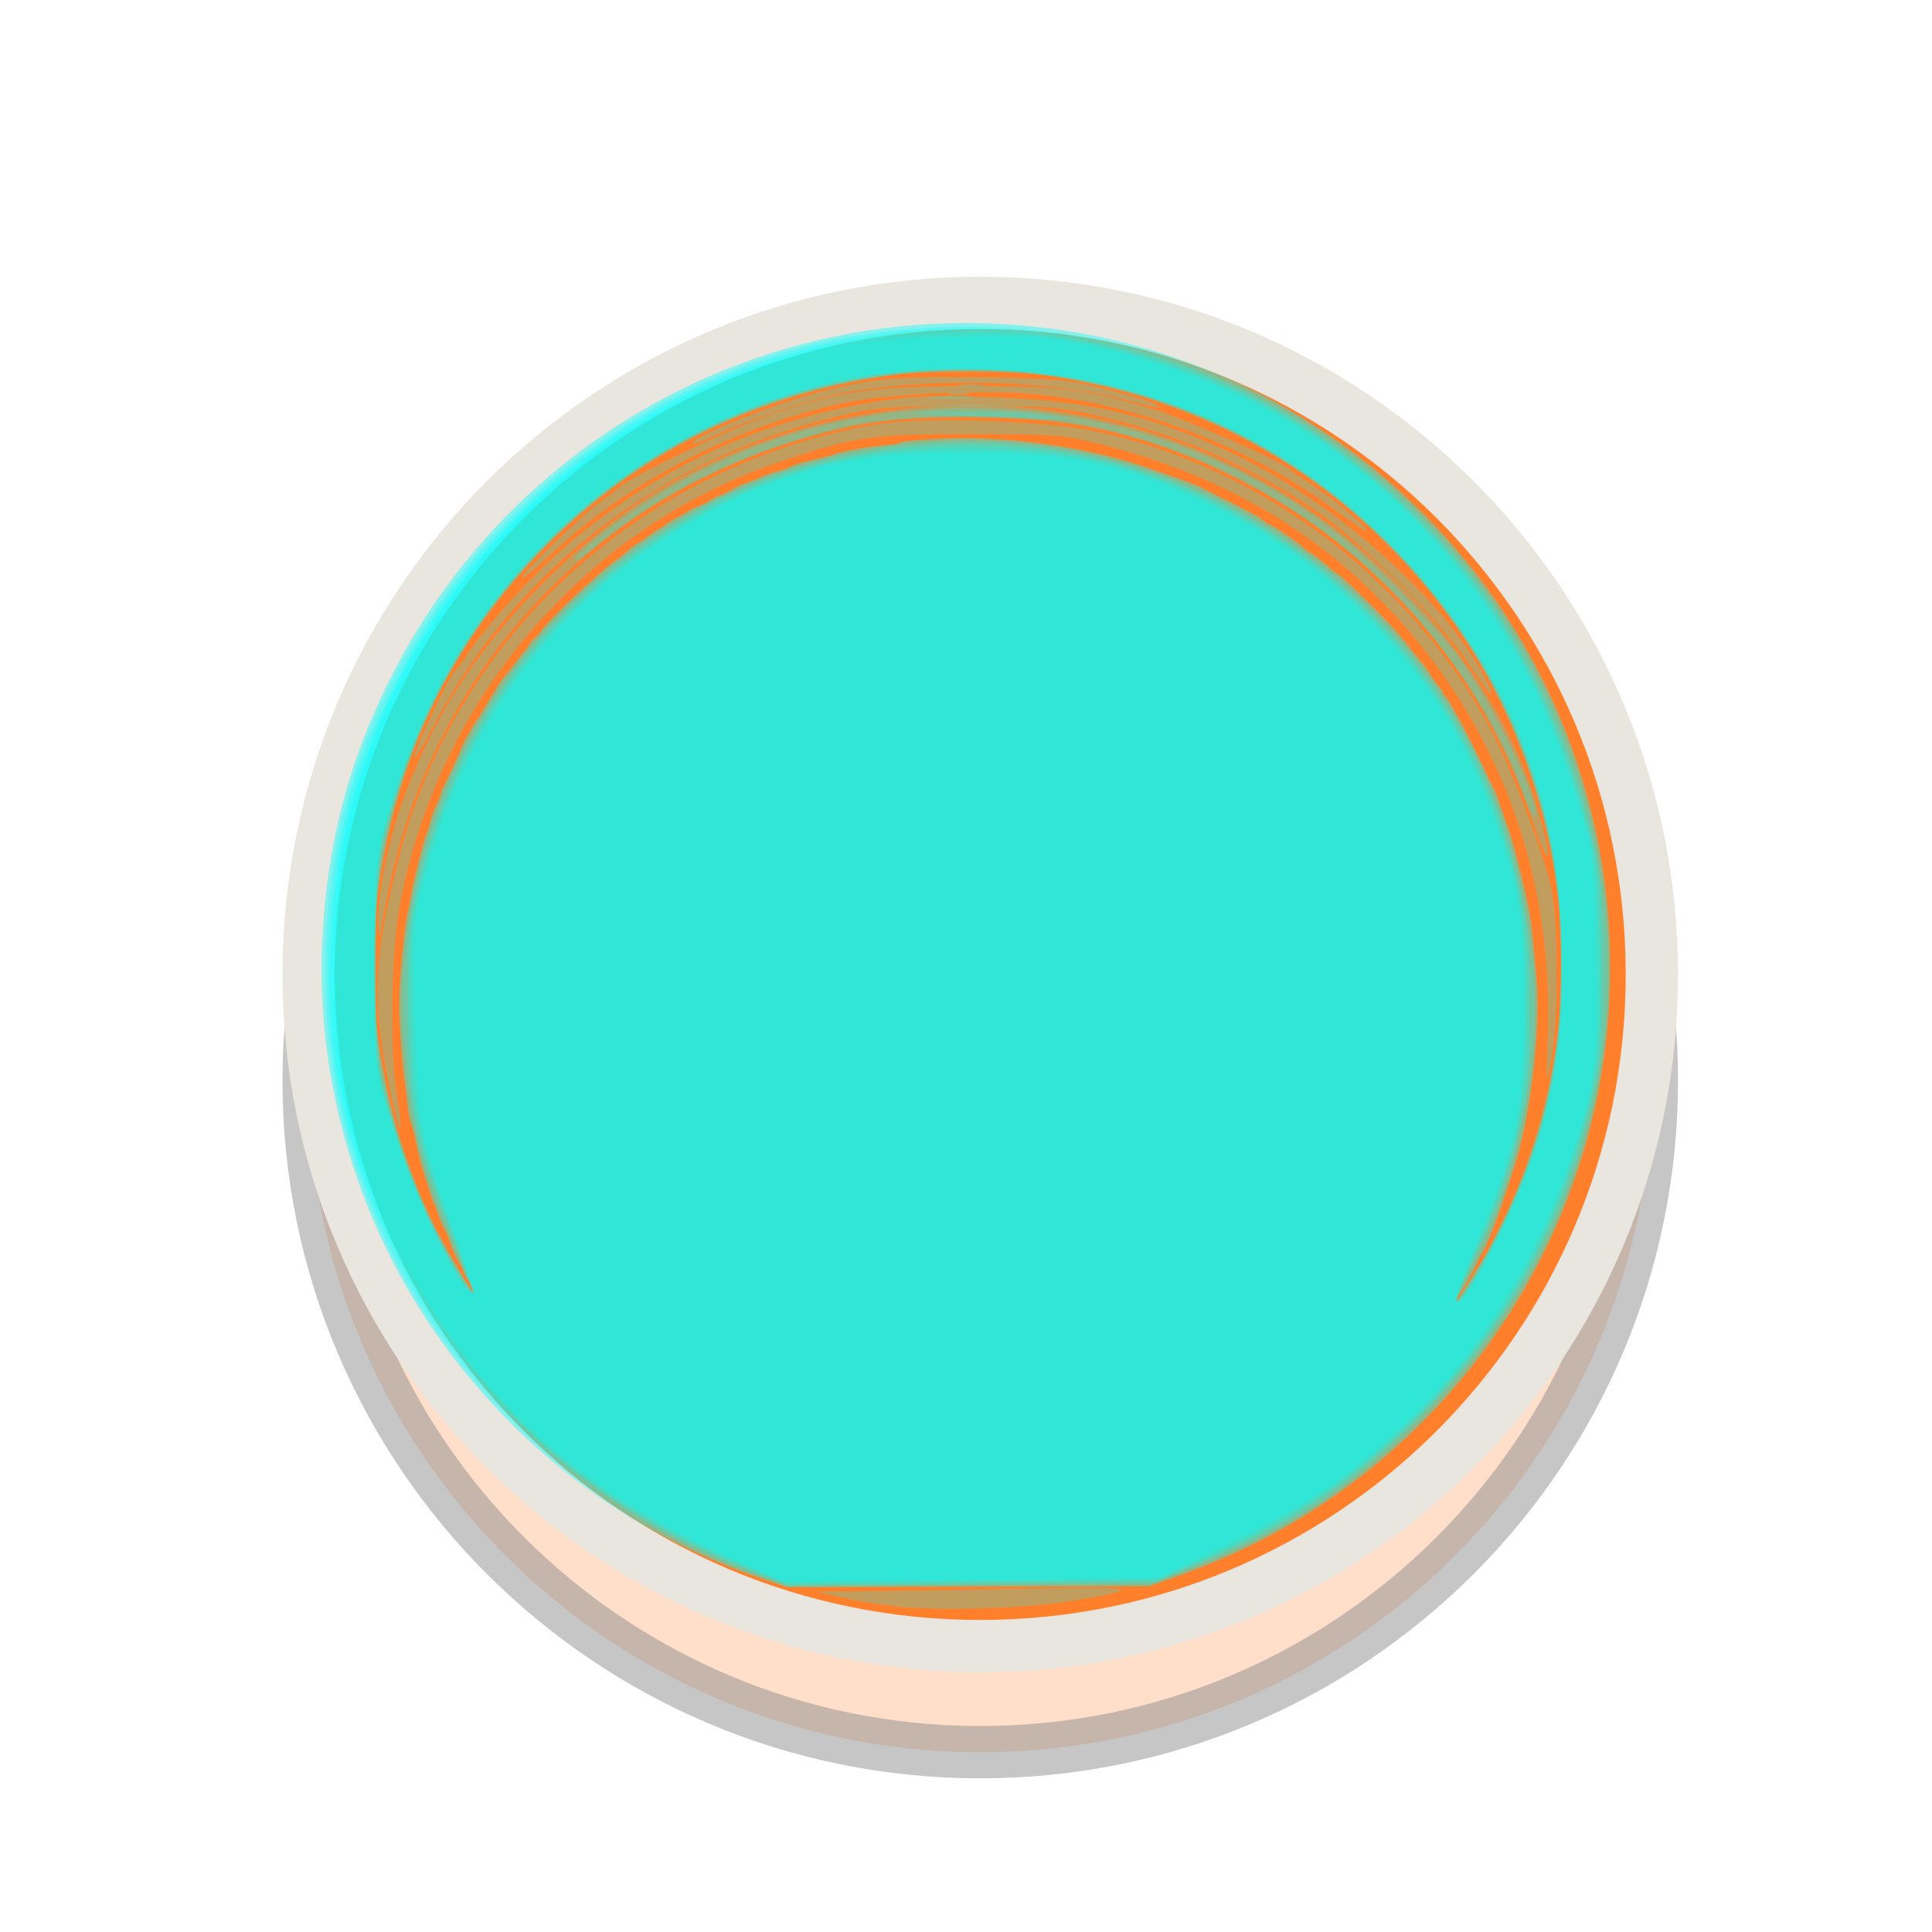 <?xml version="1.0" encoding="UTF-8" standalone="no"?>
<!-- Created with Inkscape (http://www.inkscape.org/) -->

<svg
   xmlns:dc="http://purl.org/dc/elements/1.1/"
   xmlns:cc="http://creativecommons.org/ns#"
   xmlns:rdf="http://www.w3.org/1999/02/22-rdf-syntax-ns#"
   xmlns:svg="http://www.w3.org/2000/svg"
   xmlns="http://www.w3.org/2000/svg"
   xmlns:xlink="http://www.w3.org/1999/xlink"
   xmlns:sodipodi="http://sodipodi.sourceforge.net/DTD/sodipodi-0.dtd"
   xmlns:inkscape="http://www.inkscape.org/namespaces/inkscape"
   width="72"
   height="72"
   id="svg4267"
   version="1.1"
   inkscape:version="0.48.3.1 r9886"
   sodipodi:docname="dnd-counter.svg">
  <defs
     id="defs4269">
    <radialGradient
       inkscape:collect="always"
       xlink:href="#linearGradient22968-2-3-0"
       id="radialGradient26234"
       gradientUnits="userSpaceOnUse"
       cx="797"
       cy="165"
       fx="797"
       fy="165"
       r="20.5" />
    <linearGradient
       id="linearGradient22968-2-3-0"
       inkscape:collect="always">
      <stop
         id="stop22970-0-16-4"
         offset="0"
         style="stop-color:#729fcf;stop-opacity:1" />
      <stop
         id="stop22972-8-3-4"
         offset="1"
         style="stop-color:#3465a4;stop-opacity:1" />
    </linearGradient>
    <filter
       color-interpolation-filters="sRGB"
       height="1.24"
       y="-0.12"
       width="1.24"
       x="-0.12"
       id="filter27236-2"
       inkscape:collect="always">
      <feGaussianBlur
         id="feGaussianBlur27238-6"
         stdDeviation="1.9"
         inkscape:collect="always" />
    </filter>
    <linearGradient
       id="linearGradient22968-2-3-0-6">
      <stop
         id="stop22970-0-16-4-2"
         offset="0"
         style="stop-color:#729fcf;stop-opacity:1" />
      <stop
         id="stop22972-8-3-4-6"
         offset="1"
         style="stop-color:#3465a4;stop-opacity:1" />
    </linearGradient>
    <clipPath
       id="clipPath27307-6"
       clipPathUnits="userSpaceOnUse">
      <path
         transform="matrix(0.884,0,0,0.884,92.255,19.051)"
         d="m 806,169.781 a 9.969,9.969 0 1 1 -19.938,0 9.969,9.969 0 1 1 19.938,0 z"
         sodipodi:ry="9.96875"
         sodipodi:rx="9.96875"
         sodipodi:cy="169.78125"
         sodipodi:cx="796.03125"
         id="path27309-78"
         style="opacity:0.5;color:#1a1a1c;fill:#1a1a1c;fill-opacity:1;fill-rule:nonzero;stroke:#1a1a1c;stroke-width:3.393;stroke-linecap:butt;stroke-linejoin:miter;stroke-miterlimit:4;stroke-opacity:1;stroke-dasharray:none;stroke-dashoffset:0;marker:none;visibility:visible;display:inline;overflow:visible;enable-background:accumulate"
         sodipodi:type="arc" />
    </clipPath>
    <filter
       color-interpolation-filters="sRGB"
       id="filter27327-9"
       inkscape:collect="always">
      <feGaussianBlur
         id="feGaussianBlur27329-7"
         stdDeviation="0.598"
         inkscape:collect="always" />
    </filter>
  </defs>
  <sodipodi:namedview
     id="base"
     pagecolor="#e8e6df"
     bordercolor="#666666"
     borderopacity="1.0"
     inkscape:pageopacity="0.0"
     inkscape:pageshadow="2"
     inkscape:zoom="6.6927243"
     inkscape:cx="46.532863"
     inkscape:cy="38.421319"
     inkscape:current-layer="layer1"
     showgrid="true"
     inkscape:document-units="px"
     inkscape:grid-bbox="true"
     inkscape:window-width="1366"
     inkscape:window-height="744"
     inkscape:window-x="0"
     inkscape:window-y="24"
     inkscape:window-maximized="1" />
  <g
     id="layer1"
     inkscape:label="Layer 1"
     inkscape:groupmode="layer"
     transform="translate(0,8)">
    <g
       style="display:inline;overflow:visible;fill:#ff7f2a"
       id="g24889"
       transform="matrix(1.516,0,0,1.516,-3157.422,-2504.912)">
      <g
         transform="matrix(1.276,0,0,1.276,1051.34,1164.427)"
         id="g24145-0"
         style="display:inline;fill:#ff7f2a">
        <g
           style="display:inline;fill:#ff7f2a"
           transform="matrix(0.681,0,0,0.681,284.429,281.227)"
           id="g27242-9">
          <path
             sodipodi:type="inkscape:offset"
             inkscape:radius="0"
             inkscape:original="M 797 151 C 786.50659 151 778 159.50659 778 170 C 778 180.49341 786.50659 189 797 189 C 807.49341 189 816 180.49341 816 170 C 816 159.50659 807.49341 151 797 151 z "
             xlink:href="#path27224-3"
             style="opacity:0.5;color:#1a1a1c;fill:#ff7f2a;fill-opacity:1;fill-rule:nonzero;stroke:#1a1a1c;stroke-width:1.48;stroke-linecap:butt;stroke-linejoin:miter;stroke-miterlimit:4;stroke-opacity:1;stroke-dasharray:none;stroke-dashoffset:0;marker:none;visibility:visible;display:inline;overflow:visible;filter:url(#filter27236-2);enable-background:accumulate"
             id="path27228-0"
             inkscape:href="#path27224-3"
             d="m 797,151 c -10.493,0 -19,8.507 -19,19 0,10.493 8.507,19 19,19 10.493,0 19,-8.507 19,-19 0,-10.493 -8.507,-19 -19,-19 z"
             transform="translate(0,3)" />
          <path
             sodipodi:type="arc"
             style="color:#1a1a1c;fill:#ff7f2a;fill-opacity:1;fill-rule:nonzero;stroke:#e8e6df;stroke-width:1.48;stroke-linecap:butt;stroke-linejoin:miter;stroke-miterlimit:4;stroke-opacity:1;stroke-dasharray:none;stroke-dashoffset:0;marker:none;visibility:visible;display:inline;overflow:visible;enable-background:accumulate"
             id="path27224-3"
             sodipodi:cx="797"
             sodipodi:cy="170"
             sodipodi:rx="19"
             sodipodi:ry="19"
             d="m 816,170 c 0,10.493 -8.507,19 -19,19 -10.493,0 -19,-8.507 -19,-19 0,-10.493 8.507,-19 19,-19 10.493,0 19,8.507 19,19 z" />
        </g>
        <path
           clip-path="url(#clipPath27307-6)"
           sodipodi:type="arc"
           style="opacity:0.5;color:#1a1a1c;fill:#ff7f2a;stroke:#1a1a1c;stroke-width:0.776;stroke-linecap:butt;stroke-linejoin:miter;stroke-miterlimit:4;stroke-opacity:1;stroke-dasharray:none;stroke-dashoffset:0;marker:none;visibility:visible;display:inline;overflow:visible;filter:url(#filter27327-9);enable-background:accumulate"
           id="path27301-28"
           sodipodi:cx="796.03125"
           sodipodi:cy="169.78125"
           sodipodi:rx="9.96875"
           sodipodi:ry="9.96875"
           d="m 806,169.781 c 0,5.506 -4.463,9.969 -9.969,9.969 -5.506,0 -9.969,-4.463 -9.969,-9.969 0,-5.506 4.463,-9.969 9.969,-9.969 5.506,0 9.969,4.463 9.969,9.969 z"
           transform="matrix(1.298,0,0,1.298,-206.246,177.336)" />
      </g>
    </g>
    <path
       style="fill:#00ffff;fill-opacity:0.246"
       d="M 28.561,58.888 C 26.492,58.2 24.579,57.276 22.803,56.107 19.801,54.13 17.218,51.43 15.366,48.335 12.952,44.298 11.758,39.489 12.02,34.861 c 0.195,-3.442 0.939,-6.331 2.406,-9.338 2.858,-5.862 7.994,-10.321 14.197,-12.326 6.444,-2.083 13.562,-1.329 19.379,2.054 2.705,1.573 5.108,3.678 7.025,6.152 1.993,2.573 3.436,5.548 4.254,8.769 0.563,2.217 0.794,4.461 0.704,6.852 -0.28,7.486 -4.094,14.434 -10.288,18.746 -1.836,1.278 -3.769,2.253 -6.053,3.054 l -0.845,0.296 -6.735,0.011 -6.735,0.011 -0.766,-0.255 z M 54.623,47.961 c 0.576,-0.889 0.858,-1.386 1.324,-2.333 1.128,-2.293 1.801,-4.601 2.129,-7.295 0.131,-1.073 0.13,-3.722 -8.19e-4,-4.807 C 57.874,31.856 57.571,30.491 57.063,28.956 56.039,25.865 54.42,23.153 52.177,20.771 48.589,16.96 43.956,14.626 38.625,13.943 37.566,13.808 34.561,13.808 33.501,13.943 27.545,14.703 22.458,17.531 18.751,22.142 16.124,25.409 14.539,29.285 14.023,33.711 c -0.106,0.904 -0.089,3.721 0.028,4.675 0.311,2.546 0.957,4.8 2.03,7.083 0.384,0.817 1.571,2.84 1.631,2.78 0.032,-0.032 -0.229,-0.54 -0.315,-0.612 -0.044,-0.037 -0.096,-0.134 -0.114,-0.216 -0.018,-0.082 -0.107,-0.265 -0.197,-0.406 -0.09,-0.141 -0.226,-0.447 -0.303,-0.679 -0.076,-0.232 -0.18,-0.485 -0.231,-0.561 -0.051,-0.076 -0.114,-0.207 -0.14,-0.291 -0.026,-0.083 -0.099,-0.282 -0.162,-0.442 -0.331,-0.835 -0.622,-1.809 -0.765,-2.562 -0.05,-0.261 -0.125,-0.543 -0.168,-0.626 -0.043,-0.083 -0.1,-0.38 -0.127,-0.66 -0.027,-0.281 -0.073,-0.665 -0.101,-0.854 -0.09,-0.597 -0.212,-2.221 -0.212,-2.828 0,-0.913 0.196,-3.044 0.326,-3.536 0.03,-0.116 0.076,-0.341 0.1,-0.502 0.089,-0.578 0.511,-2.258 0.62,-2.468 0.027,-0.052 0.079,-0.226 0.116,-0.385 0.037,-0.16 0.132,-0.421 0.212,-0.581 0.08,-0.16 0.163,-0.373 0.185,-0.475 0.022,-0.101 0.076,-0.239 0.12,-0.306 0.091,-0.139 0.505,-1.031 0.643,-1.385 0.051,-0.131 0.143,-0.321 0.205,-0.423 0.062,-0.102 0.163,-0.277 0.224,-0.39 0.062,-0.113 0.157,-0.254 0.213,-0.314 0.055,-0.059 0.101,-0.129 0.101,-0.155 0,-0.026 0.106,-0.21 0.235,-0.41 0.129,-0.2 0.276,-0.442 0.325,-0.537 0.049,-0.095 0.223,-0.337 0.386,-0.536 0.163,-0.199 0.355,-0.448 0.428,-0.552 0.073,-0.104 0.188,-0.25 0.255,-0.324 0.068,-0.074 0.162,-0.2 0.209,-0.28 0.047,-0.08 0.104,-0.146 0.125,-0.146 0.021,0 0.148,-0.142 0.282,-0.316 0.274,-0.357 1.195,-1.265 1.982,-1.955 0.182,-0.16 0.383,-0.338 0.446,-0.396 0.063,-0.058 0.219,-0.177 0.345,-0.264 0.127,-0.087 0.343,-0.26 0.48,-0.383 0.137,-0.123 0.27,-0.226 0.295,-0.227 0.025,-0.002 0.188,-0.108 0.362,-0.237 0.174,-0.129 0.404,-0.282 0.511,-0.34 0.107,-0.058 0.208,-0.128 0.224,-0.154 0.016,-0.026 0.178,-0.125 0.36,-0.219 0.182,-0.094 0.394,-0.216 0.472,-0.271 0.078,-0.055 0.244,-0.136 0.37,-0.18 0.125,-0.044 0.319,-0.141 0.431,-0.214 0.112,-0.074 0.302,-0.169 0.423,-0.211 0.121,-0.042 0.31,-0.137 0.422,-0.211 0.111,-0.073 0.34,-0.178 0.508,-0.231 0.168,-0.054 0.422,-0.156 0.564,-0.228 0.142,-0.071 0.384,-0.157 0.538,-0.189 0.154,-0.033 0.348,-0.095 0.432,-0.138 0.227,-0.117 0.55,-0.216 1.137,-0.347 0.291,-0.065 0.588,-0.148 0.661,-0.184 0.166,-0.083 1.251,-0.27 1.848,-0.318 0.247,-0.02 0.473,-0.054 0.502,-0.075 0.091,-0.068 0.393,-0.101 1.429,-0.159 2.496,-0.138 5.547,0.281 7.842,1.077 1.793,0.622 1.783,0.618 2.219,0.849 0.073,0.038 0.453,0.23 0.845,0.425 0.823,0.409 1.147,0.591 1.291,0.724 0.056,0.052 0.12,0.095 0.143,0.095 0.084,0 1.032,0.629 1.226,0.814 0.112,0.106 0.276,0.231 0.366,0.277 0.089,0.046 0.337,0.236 0.549,0.421 0.213,0.185 0.407,0.337 0.431,0.337 0.077,0 1.795,1.675 2.069,2.018 0.073,0.091 0.223,0.261 0.333,0.377 0.111,0.117 0.221,0.249 0.246,0.295 0.025,0.046 0.203,0.273 0.398,0.506 0.194,0.232 0.396,0.506 0.449,0.608 0.053,0.102 0.17,0.266 0.26,0.366 0.09,0.1 0.163,0.209 0.163,0.243 0,0.034 0.047,0.104 0.104,0.155 0.057,0.052 0.179,0.239 0.271,0.418 0.092,0.178 0.208,0.383 0.258,0.456 0.08,0.117 0.908,1.785 1.128,2.272 0.046,0.102 0.118,0.244 0.159,0.317 0.042,0.073 0.159,0.382 0.261,0.687 0.102,0.305 0.225,0.662 0.275,0.792 0.103,0.271 0.368,1.233 0.481,1.743 0.042,0.189 0.121,0.534 0.176,0.766 0.14,0.591 0.203,1.006 0.27,1.77 0.032,0.363 0.08,0.893 0.108,1.177 0.182,1.89 -0.183,5.147 -0.793,7.063 -0.557,1.751 -0.963,2.854 -1.187,3.222 -0.044,0.073 -0.148,0.275 -0.23,0.449 -0.175,0.371 -0.393,0.759 -0.592,1.057 -0.194,0.289 -0.224,0.343 -0.189,0.343 0.017,0 0.18,-0.232 0.364,-0.515 l 0,0 z"
       id="path3001"
       inkscape:connector-curvature="0"
       transform="translate(0,-8)" />
    <path
       style="fill:#00ffff;fill-opacity:0.246"
       d="M 28.561,58.888 C 26.492,58.2 24.579,57.276 22.803,56.107 19.801,54.13 17.218,51.43 15.366,48.335 12.952,44.298 11.758,39.489 12.02,34.861 c 0.195,-3.442 0.939,-6.331 2.406,-9.338 2.858,-5.862 7.994,-10.321 14.197,-12.326 6.444,-2.083 13.562,-1.329 19.379,2.054 2.705,1.573 5.108,3.678 7.025,6.152 1.993,2.573 3.436,5.548 4.254,8.769 0.563,2.217 0.794,4.461 0.704,6.852 -0.28,7.486 -4.094,14.434 -10.288,18.746 -1.836,1.278 -3.769,2.253 -6.053,3.054 l -0.845,0.296 -6.735,0.011 -6.735,0.011 -0.766,-0.255 z M 54.623,47.961 c 0.576,-0.889 0.858,-1.386 1.324,-2.333 1.128,-2.293 1.801,-4.601 2.129,-7.295 0.131,-1.073 0.13,-3.722 -8.19e-4,-4.807 C 57.874,31.856 57.571,30.491 57.063,28.956 56.039,25.865 54.42,23.153 52.177,20.771 48.589,16.96 43.956,14.626 38.625,13.943 37.566,13.808 34.561,13.808 33.501,13.943 27.545,14.703 22.458,17.531 18.751,22.142 16.124,25.409 14.539,29.285 14.023,33.711 c -0.106,0.904 -0.089,3.721 0.028,4.675 0.311,2.546 0.957,4.8 2.03,7.083 0.384,0.817 1.571,2.84 1.631,2.78 0.032,-0.032 -0.229,-0.54 -0.315,-0.612 -0.044,-0.037 -0.096,-0.134 -0.114,-0.216 -0.018,-0.082 -0.107,-0.265 -0.197,-0.406 -0.09,-0.141 -0.226,-0.447 -0.303,-0.679 -0.076,-0.232 -0.18,-0.485 -0.231,-0.561 -0.051,-0.076 -0.114,-0.207 -0.14,-0.291 -0.026,-0.083 -0.099,-0.282 -0.162,-0.442 -0.331,-0.835 -0.622,-1.809 -0.765,-2.562 -0.05,-0.261 -0.125,-0.543 -0.168,-0.626 -0.043,-0.083 -0.1,-0.38 -0.127,-0.66 -0.027,-0.281 -0.073,-0.665 -0.101,-0.854 -0.09,-0.597 -0.212,-2.221 -0.212,-2.828 0,-0.913 0.196,-3.044 0.326,-3.536 0.03,-0.116 0.076,-0.341 0.1,-0.502 0.089,-0.578 0.511,-2.258 0.62,-2.468 0.027,-0.052 0.079,-0.226 0.116,-0.385 0.037,-0.16 0.132,-0.421 0.212,-0.581 0.08,-0.16 0.163,-0.373 0.185,-0.475 0.022,-0.101 0.076,-0.239 0.12,-0.306 0.091,-0.139 0.505,-1.031 0.643,-1.385 0.051,-0.131 0.143,-0.321 0.205,-0.423 0.062,-0.102 0.163,-0.277 0.224,-0.39 0.062,-0.113 0.157,-0.254 0.213,-0.314 0.055,-0.059 0.101,-0.129 0.101,-0.155 0,-0.026 0.106,-0.21 0.235,-0.41 0.129,-0.2 0.276,-0.442 0.325,-0.537 0.049,-0.095 0.223,-0.337 0.386,-0.536 0.163,-0.199 0.355,-0.448 0.428,-0.552 0.073,-0.104 0.188,-0.25 0.255,-0.324 0.068,-0.074 0.162,-0.2 0.209,-0.28 0.047,-0.08 0.104,-0.146 0.125,-0.146 0.021,0 0.148,-0.142 0.282,-0.316 0.274,-0.357 1.195,-1.265 1.982,-1.955 0.182,-0.16 0.383,-0.338 0.446,-0.396 0.063,-0.058 0.219,-0.177 0.345,-0.264 0.127,-0.087 0.343,-0.26 0.48,-0.383 0.137,-0.123 0.27,-0.226 0.295,-0.227 0.025,-0.002 0.188,-0.108 0.362,-0.237 0.174,-0.129 0.404,-0.282 0.511,-0.34 0.107,-0.058 0.208,-0.128 0.224,-0.154 0.016,-0.026 0.178,-0.125 0.36,-0.219 0.182,-0.094 0.394,-0.216 0.472,-0.271 0.078,-0.055 0.244,-0.136 0.37,-0.18 0.125,-0.044 0.319,-0.141 0.431,-0.214 0.112,-0.074 0.302,-0.169 0.423,-0.211 0.121,-0.042 0.31,-0.137 0.422,-0.211 0.111,-0.073 0.34,-0.178 0.508,-0.231 0.168,-0.054 0.422,-0.156 0.564,-0.228 0.142,-0.071 0.384,-0.157 0.538,-0.189 0.154,-0.033 0.348,-0.095 0.432,-0.138 0.227,-0.117 0.55,-0.216 1.137,-0.347 0.291,-0.065 0.588,-0.148 0.661,-0.184 0.166,-0.083 1.251,-0.27 1.848,-0.318 0.247,-0.02 0.473,-0.054 0.502,-0.075 0.091,-0.068 0.393,-0.101 1.429,-0.159 2.496,-0.138 5.547,0.281 7.842,1.077 1.793,0.622 1.783,0.618 2.219,0.849 0.073,0.038 0.453,0.23 0.845,0.425 0.823,0.409 1.147,0.591 1.291,0.724 0.056,0.052 0.12,0.095 0.143,0.095 0.084,0 1.032,0.629 1.226,0.814 0.112,0.106 0.276,0.231 0.366,0.277 0.089,0.046 0.337,0.236 0.549,0.421 0.213,0.185 0.407,0.337 0.431,0.337 0.077,0 1.795,1.675 2.069,2.018 0.073,0.091 0.223,0.261 0.333,0.377 0.111,0.117 0.221,0.249 0.246,0.295 0.025,0.046 0.203,0.273 0.398,0.506 0.194,0.232 0.396,0.506 0.449,0.608 0.053,0.102 0.17,0.266 0.26,0.366 0.09,0.1 0.163,0.209 0.163,0.243 0,0.034 0.047,0.104 0.104,0.155 0.057,0.052 0.179,0.239 0.271,0.418 0.092,0.178 0.208,0.383 0.258,0.456 0.08,0.117 0.908,1.785 1.128,2.272 0.046,0.102 0.118,0.244 0.159,0.317 0.042,0.073 0.159,0.382 0.261,0.687 0.102,0.305 0.225,0.662 0.275,0.792 0.103,0.271 0.368,1.233 0.481,1.743 0.042,0.189 0.121,0.534 0.176,0.766 0.14,0.591 0.203,1.006 0.27,1.77 0.032,0.363 0.08,0.893 0.108,1.177 0.182,1.89 -0.183,5.147 -0.793,7.063 -0.557,1.751 -0.963,2.854 -1.187,3.222 -0.044,0.073 -0.148,0.275 -0.23,0.449 -0.175,0.371 -0.393,0.759 -0.592,1.057 -0.194,0.289 -0.224,0.343 -0.189,0.343 0.017,0 0.18,-0.232 0.364,-0.515 l 0,0 z"
       id="path3003"
       inkscape:connector-curvature="0"
       transform="translate(0,-8)" />
    <path
       style="fill:#00ffff;fill-opacity:0.246"
       d="M 28.049,58.629 C 19.996,55.596 14.321,49.105 12.592,40.951 11.752,36.984 12.043,32.127 13.346,28.396 15.997,20.802 22.097,15.071 29.768,12.965 c 3.856,-1.058 8.618,-1.055 12.498,0.009 6.506,1.785 12.056,6.322 15.059,12.311 4.686,9.345 2.919,20.286 -4.463,27.645 -2.527,2.519 -4.782,4.008 -8.151,5.384 l -1.717,0.701 -6.8,0.06 -6.8,0.06 -1.345,-0.507 0,0 z M 56.071,45.463 c 1.527,-3.262 2.1,-5.827 2.105,-9.419 0.004,-3.263 -0.378,-5.372 -1.503,-8.29 -1.015,-2.632 -2.74,-5.258 -4.866,-7.405 -4.652,-4.699 -10.736,-6.96 -17.456,-6.486 -4.394,0.31 -8.515,1.896 -11.978,4.612 -3.361,2.636 -5.983,6.35 -7.322,10.376 -0.903,2.715 -1.046,3.702 -1.041,7.193 0.004,2.876 0.038,3.279 0.406,4.833 0.484,2.046 1.444,4.463 2.429,6.119 0.4,0.672 0.747,1.201 0.772,1.176 0.025,-0.025 -0.286,-0.814 -0.692,-1.753 -1.272,-2.944 -1.714,-4.812 -1.887,-7.983 -0.343,-6.247 2.285,-12.467 7.056,-16.704 8.224,-7.303 20.698,-7.014 28.67,0.665 3.755,3.617 5.839,8.058 6.36,13.55 0.34,3.587 -0.529,7.899 -2.265,11.235 -0.322,0.619 -0.586,1.19 -0.586,1.268 0,0.314 1.14,-1.578 1.799,-2.986 l 0,0 z"
       id="path3005"
       inkscape:connector-curvature="0"
       transform="translate(0,-8)" />
    <path
       style="fill:#00ffff;fill-opacity:0.246"
       d="M 27.797,58.451 C 19.948,55.364 14.422,48.97 12.672,40.951 c -0.794,-3.637 -0.556,-8.391 0.603,-12.079 0.495,-1.576 1.788,-4.262 2.788,-5.793 6.979,-10.687 20.911,-13.99 31.95,-7.573 2.587,1.504 5.498,4.153 7.304,6.648 1.862,2.573 3.424,6.206 4.139,9.632 0.203,0.974 0.266,1.984 0.267,4.333 0.002,2.673 -0.042,3.262 -0.348,4.628 -1.167,5.217 -3.719,9.622 -7.559,13.048 -2.219,1.98 -4.284,3.251 -7.406,4.562 l -1.419,0.596 -6.815,0.057 -6.815,0.057 -1.565,-0.615 0,0 z M 55.431,46.789 c 1.978,-3.662 2.741,-6.644 2.747,-10.747 0.005,-3.419 -0.384,-5.56 -1.534,-8.44 -2.441,-6.111 -7.909,-11.104 -14.136,-12.907 -4.45,-1.289 -9.357,-1.229 -13.486,0.163 -7.244,2.443 -12.583,8.251 -14.596,15.881 -0.398,1.509 -0.414,1.709 -0.415,5.23 -0.001,3.54 0.012,3.71 0.412,5.155 0.522,1.889 1.039,3.268 1.786,4.768 0.624,1.252 1.316,2.372 1.408,2.28 0.03,-0.03 -0.275,-0.889 -0.678,-1.908 -1.512,-3.823 -1.74,-4.999 -1.73,-8.95 0.006,-2.636 0.044,-3.064 0.401,-4.489 1.549,-6.199 5.149,-10.87 10.724,-13.916 4.429,-2.42 10.482,-3.025 15.553,-1.555 6.627,1.921 12.014,7.065 14.103,13.467 0.807,2.472 1.035,3.973 1.031,6.793 -0.003,2.108 -0.065,2.895 -0.322,4.062 -0.419,1.903 -0.951,3.468 -1.762,5.185 -1.081,2.288 -0.753,2.241 0.496,-0.07 z"
       id="path3007"
       inkscape:connector-curvature="0"
       transform="translate(0,-8)" />
    <path
       style="fill:#00ffff;fill-opacity:0.246"
       d="M 27.373,58.196 C 23.489,56.547 20.305,54.252 17.913,51.377 14.818,47.657 12.988,43.516 12.425,38.958 c -0.256,-2.072 -0.086,-5.614 0.376,-7.85 1.085,-5.246 4.187,-10.224 8.528,-13.682 2.81,-2.239 6.255,-3.845 9.923,-4.627 1.812,-0.386 5.542,-0.541 7.495,-0.311 3.647,0.43 7.87,2.016 10.633,3.992 5.049,3.612 8.091,8.079 9.761,14.334 0.355,1.329 0.407,1.841 0.471,4.632 0.084,3.67 -0.074,4.887 -1.008,7.756 -1.025,3.15 -2.599,5.947 -4.699,8.349 -2.486,2.844 -5.1,4.742 -8.943,6.497 l -1.821,0.832 -6.948,0.055 -6.948,0.055 -1.872,-0.795 z M 55.828,46.076 c 2,-4.04 2.604,-7.167 2.312,-11.974 -0.263,-4.329 -1.759,-8.212 -4.549,-11.804 -4.005,-5.157 -9.857,-8.184 -16.512,-8.541 -6.067,-0.326 -11.928,1.85 -16.309,6.055 -3.082,2.958 -5.086,6.343 -6.339,10.704 -0.349,1.216 -0.393,1.668 -0.461,4.709 -0.047,2.126 -0.013,3.762 0.093,4.445 0.215,1.389 1.154,4.238 1.932,5.863 0.671,1.403 1.496,2.764 1.607,2.652 0.039,-0.039 -0.297,-1.073 -0.748,-2.296 -1.291,-3.502 -1.442,-4.274 -1.537,-7.835 -0.067,-2.513 -0.037,-3.295 0.166,-4.297 1.35,-6.664 5.513,-12.105 11.52,-15.056 3.085,-1.516 5.908,-2.084 9.78,-1.968 3.621,0.109 5.826,0.674 8.986,2.305 2.025,1.045 3.745,2.341 5.444,4.103 2.247,2.329 3.767,4.866 4.772,7.965 0.77,2.372 0.897,3.293 0.899,6.508 0.002,3.787 -0.302,5.225 -1.889,8.941 -0.398,0.932 -0.724,1.766 -0.724,1.854 0,0.45 0.69,-0.584 1.555,-2.332 z"
       id="path3009"
       inkscape:connector-curvature="0"
       transform="translate(0,-8)" />
    <path
       style="fill:#00ffff;fill-opacity:0.246"
       d="m 27.751,58.302 c -5.212,-2.295 -8.632,-5.019 -11.285,-8.986 -1.786,-2.671 -2.766,-4.86 -3.534,-7.893 -0.703,-2.776 -0.646,-7.992 0.12,-11.057 1.678,-6.71 6.316,-12.472 12.457,-15.477 3.56,-1.742 5.612,-2.227 9.865,-2.335 2.803,-0.071 3.322,-0.045 4.823,0.243 5.77,1.104 10.786,4.124 14.289,8.604 2.107,2.694 3.294,5.075 4.461,8.946 0.445,1.474 0.458,1.607 0.518,5.195 0.051,3.029 0.018,3.898 -0.187,4.903 -0.73,3.58 -2.595,7.539 -4.921,10.451 -1.162,1.454 -3.419,3.547 -4.963,4.604 -0.746,0.51 -2.458,1.464 -3.805,2.119 l -2.448,1.191 -6.948,0.075 -6.948,0.075 -1.494,-0.658 0,0 z M 55.662,46.461 c 2.124,-4.089 2.858,-7.679 2.506,-12.271 -0.38,-4.972 -1.979,-8.91 -5.102,-12.569 -3.401,-3.983 -7.629,-6.47 -12.76,-7.504 -2.384,-0.48 -6.663,-0.473 -8.818,0.014 -6.012,1.361 -11.025,4.858 -14.301,9.973 -1.317,2.056 -2.817,5.884 -3.098,7.904 -0.24,1.724 -0.204,7.016 0.056,8.245 0.497,2.352 2.455,7.048 3.231,7.75 0.159,0.144 0.29,0.223 0.29,0.175 0,-0.048 -0.368,-1.151 -0.817,-2.451 -1.263,-3.654 -1.297,-3.847 -1.382,-7.828 -0.074,-3.459 -0.068,-3.55 0.326,-5.077 1.513,-5.859 4.958,-10.46 10.048,-13.418 3.188,-1.853 5.97,-2.563 10.036,-2.561 4.02,0.002 6.205,0.487 9.506,2.11 2.204,1.084 3.935,2.362 5.701,4.209 2.393,2.503 3.7,4.665 4.811,7.956 0.74,2.193 0.919,3.451 0.918,6.466 -8.96e-4,3.578 -0.307,5.086 -1.773,8.732 -0.422,1.049 -0.767,1.984 -0.767,2.078 0,0.409 0.619,-0.453 1.389,-1.935 l 0,0 z"
       id="path3011"
       inkscape:connector-curvature="0"
       transform="translate(0,-8)" />
    <path
       style="fill:#00ffff;fill-opacity:0.246"
       d="m 14.1,34.38 c -0.028,-1.052 0.352,-2.952 0.901,-4.509 1.079,-3.058 2.728,-5.629 5.199,-8.106 2.455,-2.46 4.759,-3.991 7.739,-5.14 6.876,-2.652 14.61,-1.817 20.645,2.228 4.255,2.852 7.519,7.092 8.742,11.357 0.586,2.044 0.437,2.316 -0.217,0.394 -1.916,-5.633 -5.686,-10.037 -10.854,-12.677 -3.07,-1.568 -5.69,-2.248 -9.164,-2.378 -2.599,-0.097 -4.279,0.062 -6.425,0.607 -6.133,1.559 -11.296,5.66 -14.16,11.246 -1.164,2.27 -1.861,4.479 -2.324,7.371 -0.033,0.205 -0.069,0.028 -0.08,-0.394 z"
       id="path3013"
       inkscape:connector-curvature="0"
       transform="translate(0,-8)" />
    <path
       style="fill:#00ffff;fill-opacity:0.246"
       d="m 56.828,29.694 c -1.031,-2.839 -2.706,-5.399 -5.086,-7.777 -3.154,-3.152 -6.88,-5.166 -11.215,-6.064 -1.857,-0.385 -7.224,-0.389 -8.853,-0.006 -3.678,0.863 -6.953,2.413 -9.402,4.451 -0.385,0.32 -0.746,0.582 -0.803,0.582 -0.213,0 0.336,-0.514 1.424,-1.333 7.865,-5.919 19.111,-5.782 26.935,0.329 1.476,1.152 3.65,3.395 4.646,4.79 1.286,1.802 2.877,5.131 2.753,5.761 -0.026,0.132 -0.206,-0.197 -0.4,-0.731 z"
       id="path3015"
       inkscape:connector-curvature="0"
       transform="translate(0,-8)" />
    <path
       style="fill:#00ffff;fill-opacity:0.246"
       d="m 19.459,21.525 c 0,-0.18 2.183,-2.289 2.914,-2.815 0.329,-0.237 0.631,-0.467 0.672,-0.513 0.35,-0.387 4.278,-2.287 5.725,-2.77 2.604,-0.869 3.794,-1.037 7.349,-1.041 3.514,-0.004 4.436,0.117 7.023,0.918 1.081,0.335 4.674,1.926 4.856,2.151 0.041,0.051 0.377,0.281 0.747,0.511 0.777,0.484 2.277,1.731 2.189,1.82 -0.033,0.033 -0.536,-0.296 -1.118,-0.731 -3.023,-2.261 -6.846,-3.797 -10.74,-4.315 -1.869,-0.249 -5.876,-0.1 -7.663,0.285 -3.977,0.856 -7.971,2.912 -10.811,5.564 -0.628,0.586 -1.142,1.008 -1.142,0.936 z"
       id="path3017"
       inkscape:connector-curvature="0"
       transform="translate(0,-8)" />
    <path
       style="fill:#00ffff;fill-opacity:0.246"
       d="m 35.782,14.346 c 0.226,-0.034 0.596,-0.034 0.822,0 0.226,0.034 0.041,0.062 -0.411,0.062 -0.452,0 -0.637,-0.028 -0.411,-0.062 z"
       id="path3019"
       inkscape:connector-curvature="0"
       transform="translate(0,-8)" />
    <path
       style="fill:#00ffff;fill-opacity:0.246"
       d="m 36.044,15.499 c -2.025,-0.066 -2.312,-0.097 -1.27,-0.137 1.719,-0.067 3.535,-0.01 4.401,0.137 l 0.679,0.115 -0.598,-0.014 c -0.329,-0.008 -1.774,-0.053 -3.212,-0.1 z"
       id="path3021"
       inkscape:connector-curvature="0"
       transform="translate(0,-8)" />
    <path
       style="fill:#00ffff;fill-opacity:0.246"
       d="m 14.618,41.02 c -0.673,-3.024 -0.712,-4.811 -0.163,-7.307 0.499,-2.267 0.748,-3.105 1.368,-4.617 2.864,-6.984 9.504,-12.159 17.083,-13.314 1.653,-0.252 6.135,-0.087 7.919,0.291 6.292,1.334 12.036,5.749 14.903,11.454 0.717,1.426 1.83,4.388 2.078,5.528 0.281,1.293 0.28,5.098 -0.002,6.5 -0.193,0.962 -0.195,0.953 -0.125,-0.896 0.216,-5.786 -1.621,-11.071 -5.325,-15.317 -2.912,-3.338 -6.604,-5.564 -11.186,-6.746 -1.528,-0.394 -1.791,-0.416 -4.975,-0.42 -3.722,-0.005 -4.408,0.097 -7.247,1.075 -7.243,2.496 -12.671,8.891 -14.059,16.565 -0.319,1.766 -0.364,5.411 -0.087,7.067 0.241,1.443 0.127,1.529 -0.183,0.137 l 0,0 z"
       id="path3023"
       inkscape:connector-curvature="0"
       transform="translate(0,-8)" />
    <path
       style="fill:#00ffff;fill-opacity:0.246"
       d="m 15.429,28.224 c -0.005,-0.221 1.316,-3.043 1.481,-3.162 0.057,-0.041 0.309,-0.377 0.561,-0.747 0.88,-1.292 2.696,-3.227 4.092,-4.359 3.25,-2.636 6.615,-4.186 10.671,-4.913 1.556,-0.279 2.158,-0.312 4.557,-0.245 3.696,0.103 6.112,0.663 9.212,2.135 3.676,1.746 7.669,5.268 9.236,8.146 0.639,1.175 0.373,0.99 -0.516,-0.359 -1.072,-1.626 -4.019,-4.562 -5.753,-5.734 -2.523,-1.704 -5.167,-2.842 -8.161,-3.512 -1.354,-0.303 -1.95,-0.347 -4.689,-0.347 -2.508,0 -3.393,0.056 -4.408,0.279 -6.867,1.506 -12.426,5.673 -15.572,11.675 -0.388,0.74 -0.707,1.255 -0.71,1.145 l 0,0 z"
       id="path3025"
       inkscape:connector-curvature="0"
       transform="translate(0,-8)" />
    <path
       style="fill:#00ffff;fill-opacity:0.246"
       d="m 34.736,14.792 c 0.39,-0.031 1.029,-0.031 1.419,0 0.39,0.031 0.071,0.056 -0.71,0.056 -0.781,0 -1.1,-0.025 -0.71,-0.056 z"
       id="path3027"
       inkscape:connector-curvature="0"
       transform="translate(0,-8)" />
    <path
       style="fill:#00ffff;fill-opacity:0.246"
       d="m 35.409,14.647 c 0.185,-0.036 0.487,-0.036 0.672,0 0.185,0.036 0.034,0.065 -0.336,0.065 -0.37,0 -0.521,-0.029 -0.336,-0.065 z"
       id="path3029"
       inkscape:connector-curvature="0"
       transform="translate(0,-8)" />
    <path
       style="fill:#00ffff;fill-opacity:0.246"
       d="m 26.182,16.245 c 0.761,-0.419 2.753,-1.185 3.96,-1.523 2.151,-0.603 3.16,-0.706 6.425,-0.657 2.815,0.042 3.297,0.088 4.685,0.444 0.851,0.218 1.658,0.461 1.793,0.54 0.364,0.213 0.142,0.184 -1.06,-0.138 -2.766,-0.741 -7.141,-0.863 -10.423,-0.29 -1.176,0.205 -3.828,1.068 -4.807,1.564 -0.841,0.426 -1.331,0.478 -0.572,0.061 z"
       id="path3031"
       inkscape:connector-curvature="0"
       transform="translate(0,-8)" />
    <path
       style="fill:#00ffff;fill-opacity:0.246"
       d="m 33.392,59.867 c -0.678,-0.077 -1.619,-0.234 -2.092,-0.348 l -0.859,-0.208 1.942,-0.017 c 1.068,-0.009 3.724,-0.05 5.902,-0.091 4.134,-0.078 4.428,-6.47e-4 1.718,0.452 -1.718,0.287 -5.022,0.393 -6.612,0.212 z"
       id="path3033"
       inkscape:connector-curvature="0"
       transform="translate(0,-8)" />
  </g>
</svg>
